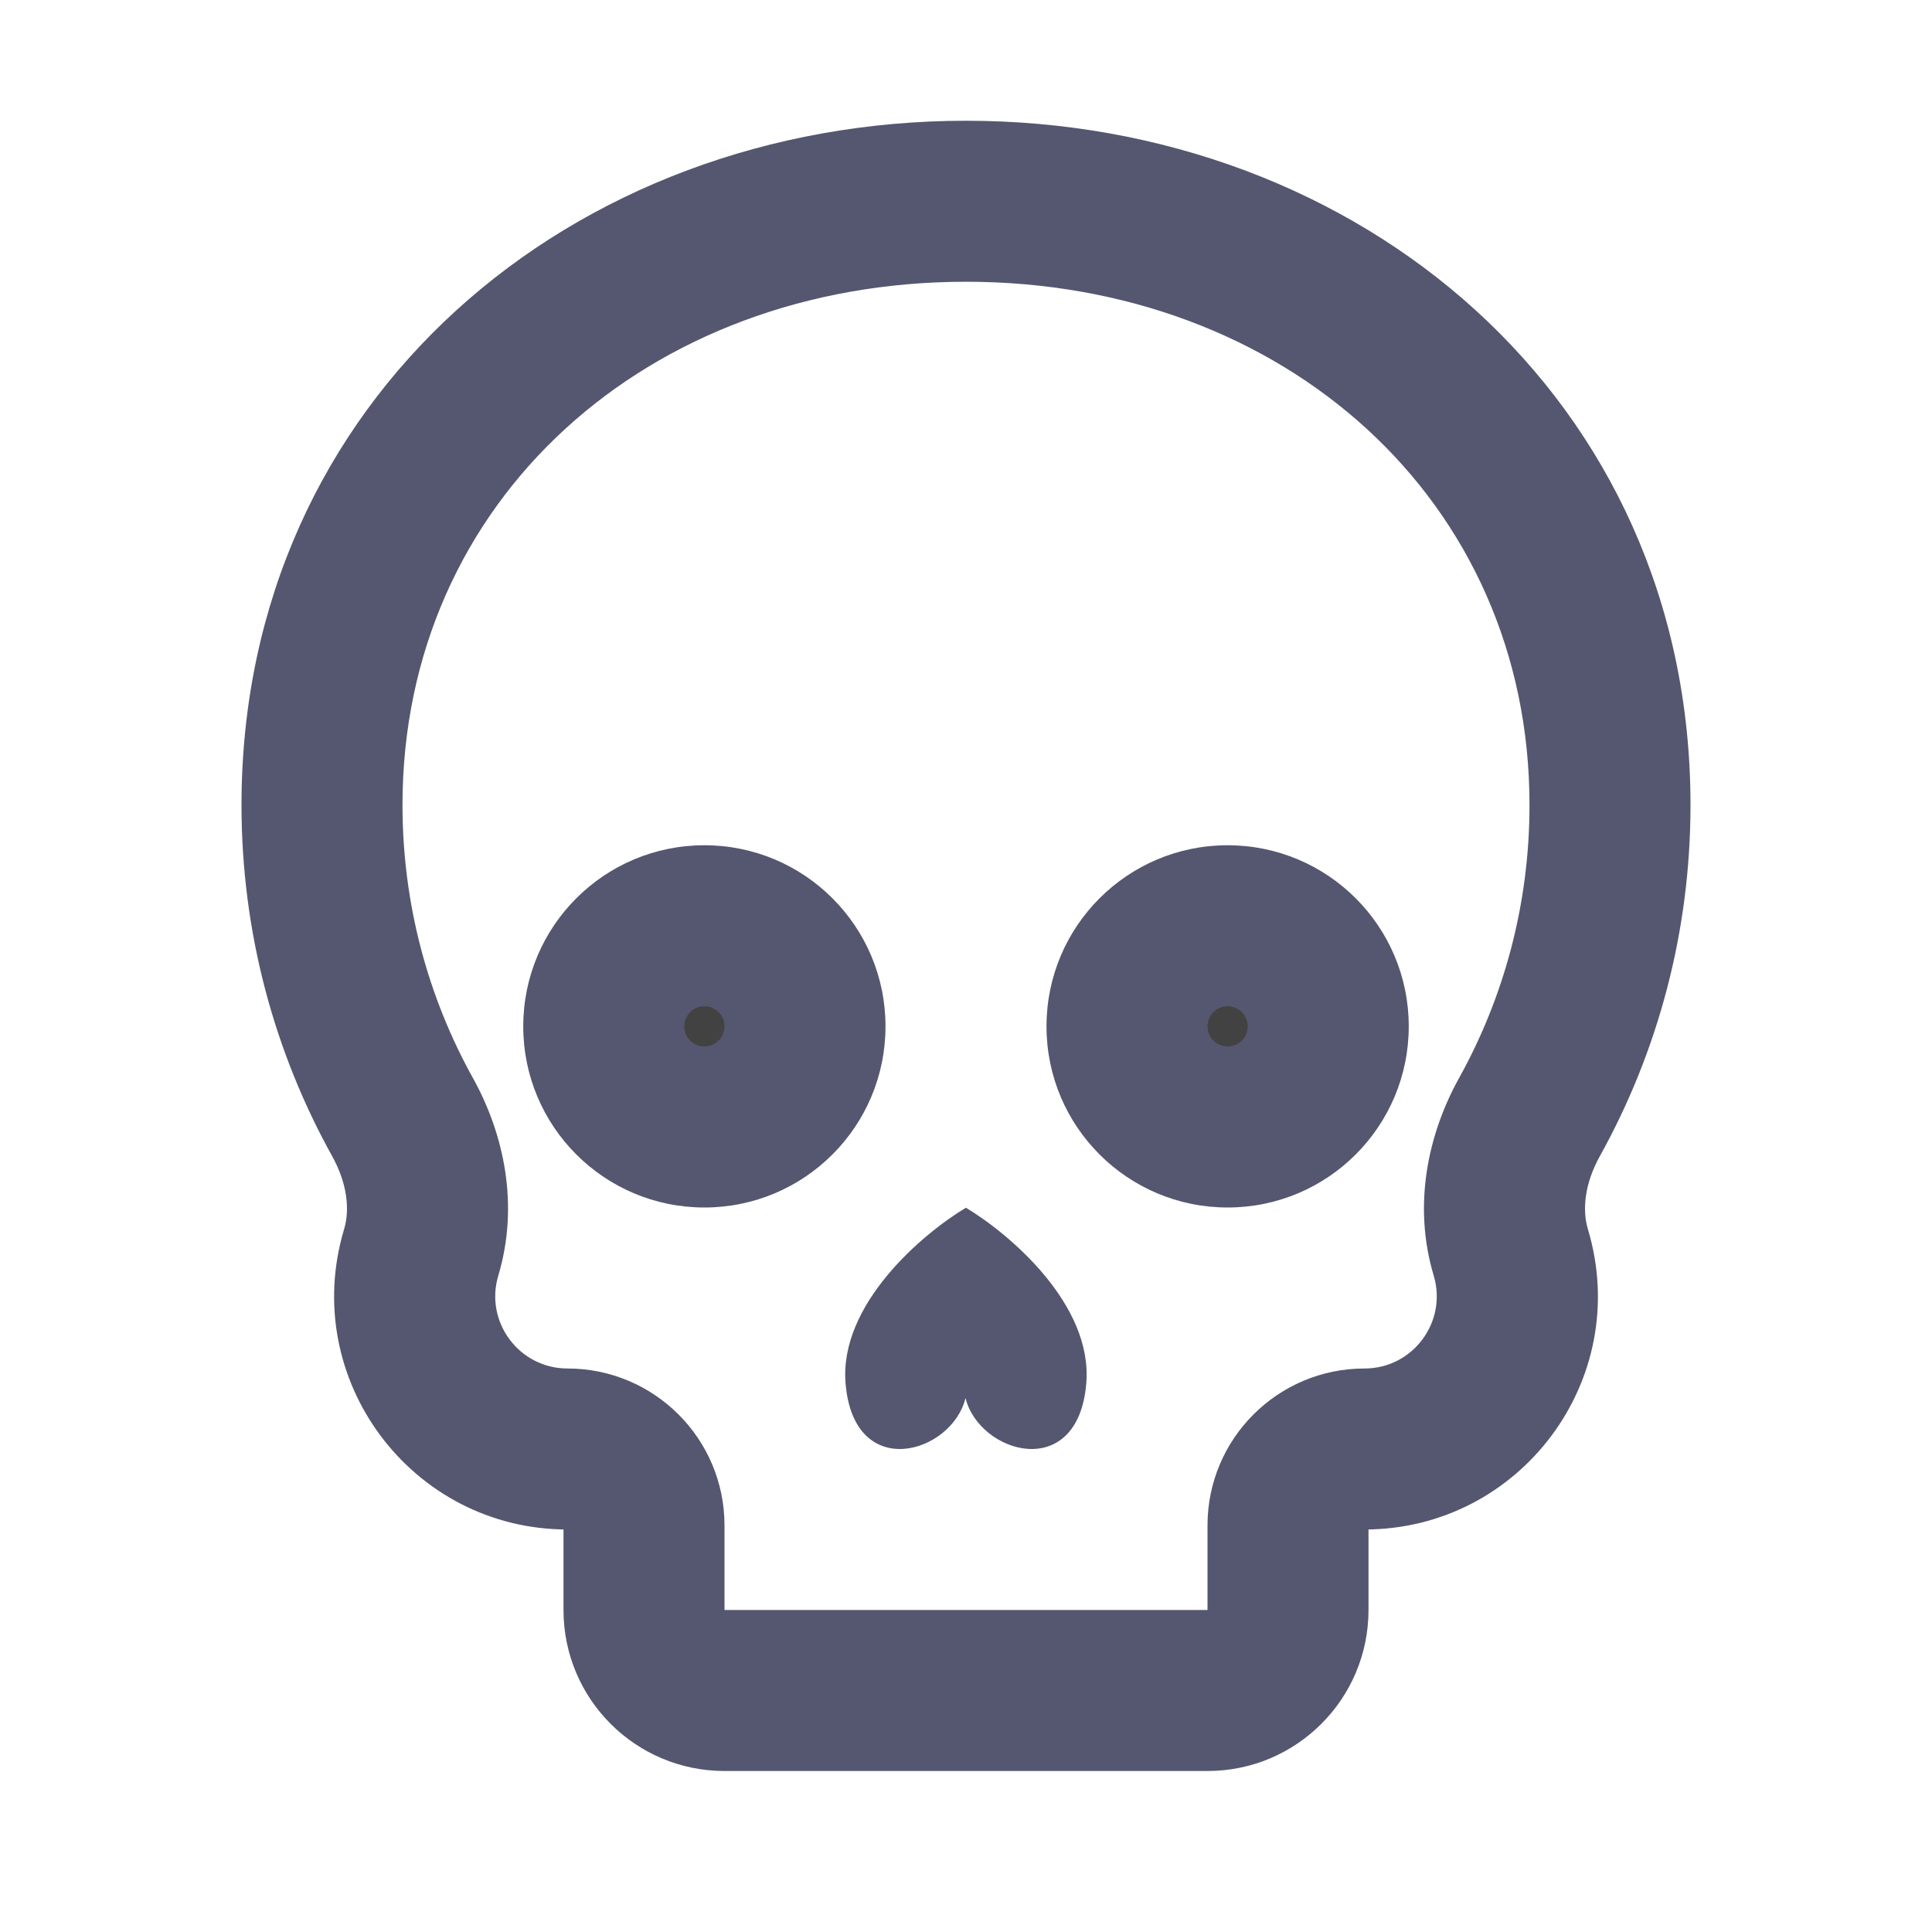 <svg width="24" height="24" viewBox="0 0 24 24" fill="none" xmlns="http://www.w3.org/2000/svg">
<path d="M5.001 13.877L5.875 13.392L5.875 13.392L5.001 13.877ZM5.232 15.559L6.19 15.846L6.19 15.846L5.232 15.559ZM19 13.877L19.874 14.362L19.874 14.362L19 13.877ZM18.768 15.559L19.726 15.271L19.726 15.271L18.768 15.559ZM5 10C5 6.217 8.047 3.5 12 3.5V1.5C7.116 1.5 3 4.946 3 10H5ZM5.875 13.392C5.318 12.388 5 11.232 5 10H3C3 11.581 3.408 13.069 4.126 14.362L5.875 13.392ZM7 18.949V20H9V18.949H7ZM7 20C7 21.105 7.895 22 9 22V20H7ZM7.05 19C7.023 19 7 18.978 7 18.949H9C9 17.872 8.126 17 7.05 17V19ZM4.274 15.271C3.717 17.131 5.111 19 7.05 19V17C6.448 17 6.018 16.42 6.19 15.846L4.274 15.271ZM4.126 14.362C4.312 14.698 4.349 15.022 4.274 15.271L6.19 15.846C6.453 14.968 6.26 14.085 5.875 13.392L4.126 14.362ZM21 10C21 4.946 16.884 1.5 12 1.5V3.5C15.953 3.5 19 6.217 19 10H21ZM19.874 14.362C20.592 13.069 21 11.581 21 10H19C19 11.232 18.682 12.388 18.125 13.392L19.874 14.362ZM15 18.949V20H17V18.949H15ZM15 20V22C16.105 22 17 21.105 17 20H15ZM16.95 17C15.874 17 15 17.872 15 18.949H17C17 18.978 16.977 19 16.95 19V17ZM17.81 15.846C17.982 16.42 17.552 17 16.95 17V19C18.889 19 20.284 17.131 19.726 15.271L17.81 15.846ZM18.125 13.392C17.74 14.085 17.547 14.968 17.81 15.846L19.726 15.271C19.651 15.022 19.688 14.698 19.874 14.362L18.125 13.392ZM9 22H15V20H9V22Z" fill="#555770"/>
<path d="M10.504 17.187C10.421 16.204 11.463 15.323 11.999 15.003C12.535 15.323 13.578 16.204 13.494 17.187C13.39 18.419 12.164 18.059 11.994 17.367C11.825 18.059 10.608 18.419 10.504 17.187Z" fill="#555770"/>
<path d="M10 12.75C10 13.44 9.44 14 8.75 14C8.06 14 7.5 13.44 7.5 12.75C7.5 12.06 8.06 11.5 8.75 11.5C9.44 11.5 10 12.06 10 12.75Z" fill="#424242"/>
<path d="M16.5 12.75C16.5 13.44 15.94 14 15.25 14C14.56 14 14 13.44 14 12.75C14 12.06 14.56 11.5 15.25 11.5C15.94 11.5 16.5 12.06 16.5 12.75Z" fill="#424242"/>
<path d="M9 12.75C9 12.888 8.888 13 8.75 13V15C9.993 15 11 13.993 11 12.75H9ZM8.75 13C8.612 13 8.5 12.888 8.5 12.75H6.5C6.5 13.993 7.507 15 8.75 15V13ZM8.5 12.75C8.5 12.612 8.612 12.5 8.75 12.5V10.5C7.507 10.5 6.5 11.507 6.5 12.75H8.5ZM8.75 12.5C8.888 12.5 9 12.612 9 12.75H11C11 11.507 9.993 10.5 8.75 10.5V12.5ZM15.5 12.75C15.5 12.888 15.388 13 15.25 13V15C16.493 15 17.5 13.993 17.5 12.75H15.5ZM15.25 13C15.112 13 15 12.888 15 12.75H13C13 13.993 14.007 15 15.25 15V13ZM15 12.75C15 12.612 15.112 12.5 15.25 12.5V10.5C14.007 10.5 13 11.507 13 12.75H15ZM15.25 12.5C15.388 12.5 15.5 12.612 15.5 12.75H17.5C17.5 11.507 16.493 10.5 15.25 10.5V12.5Z" fill="#555770"/>
</svg>
